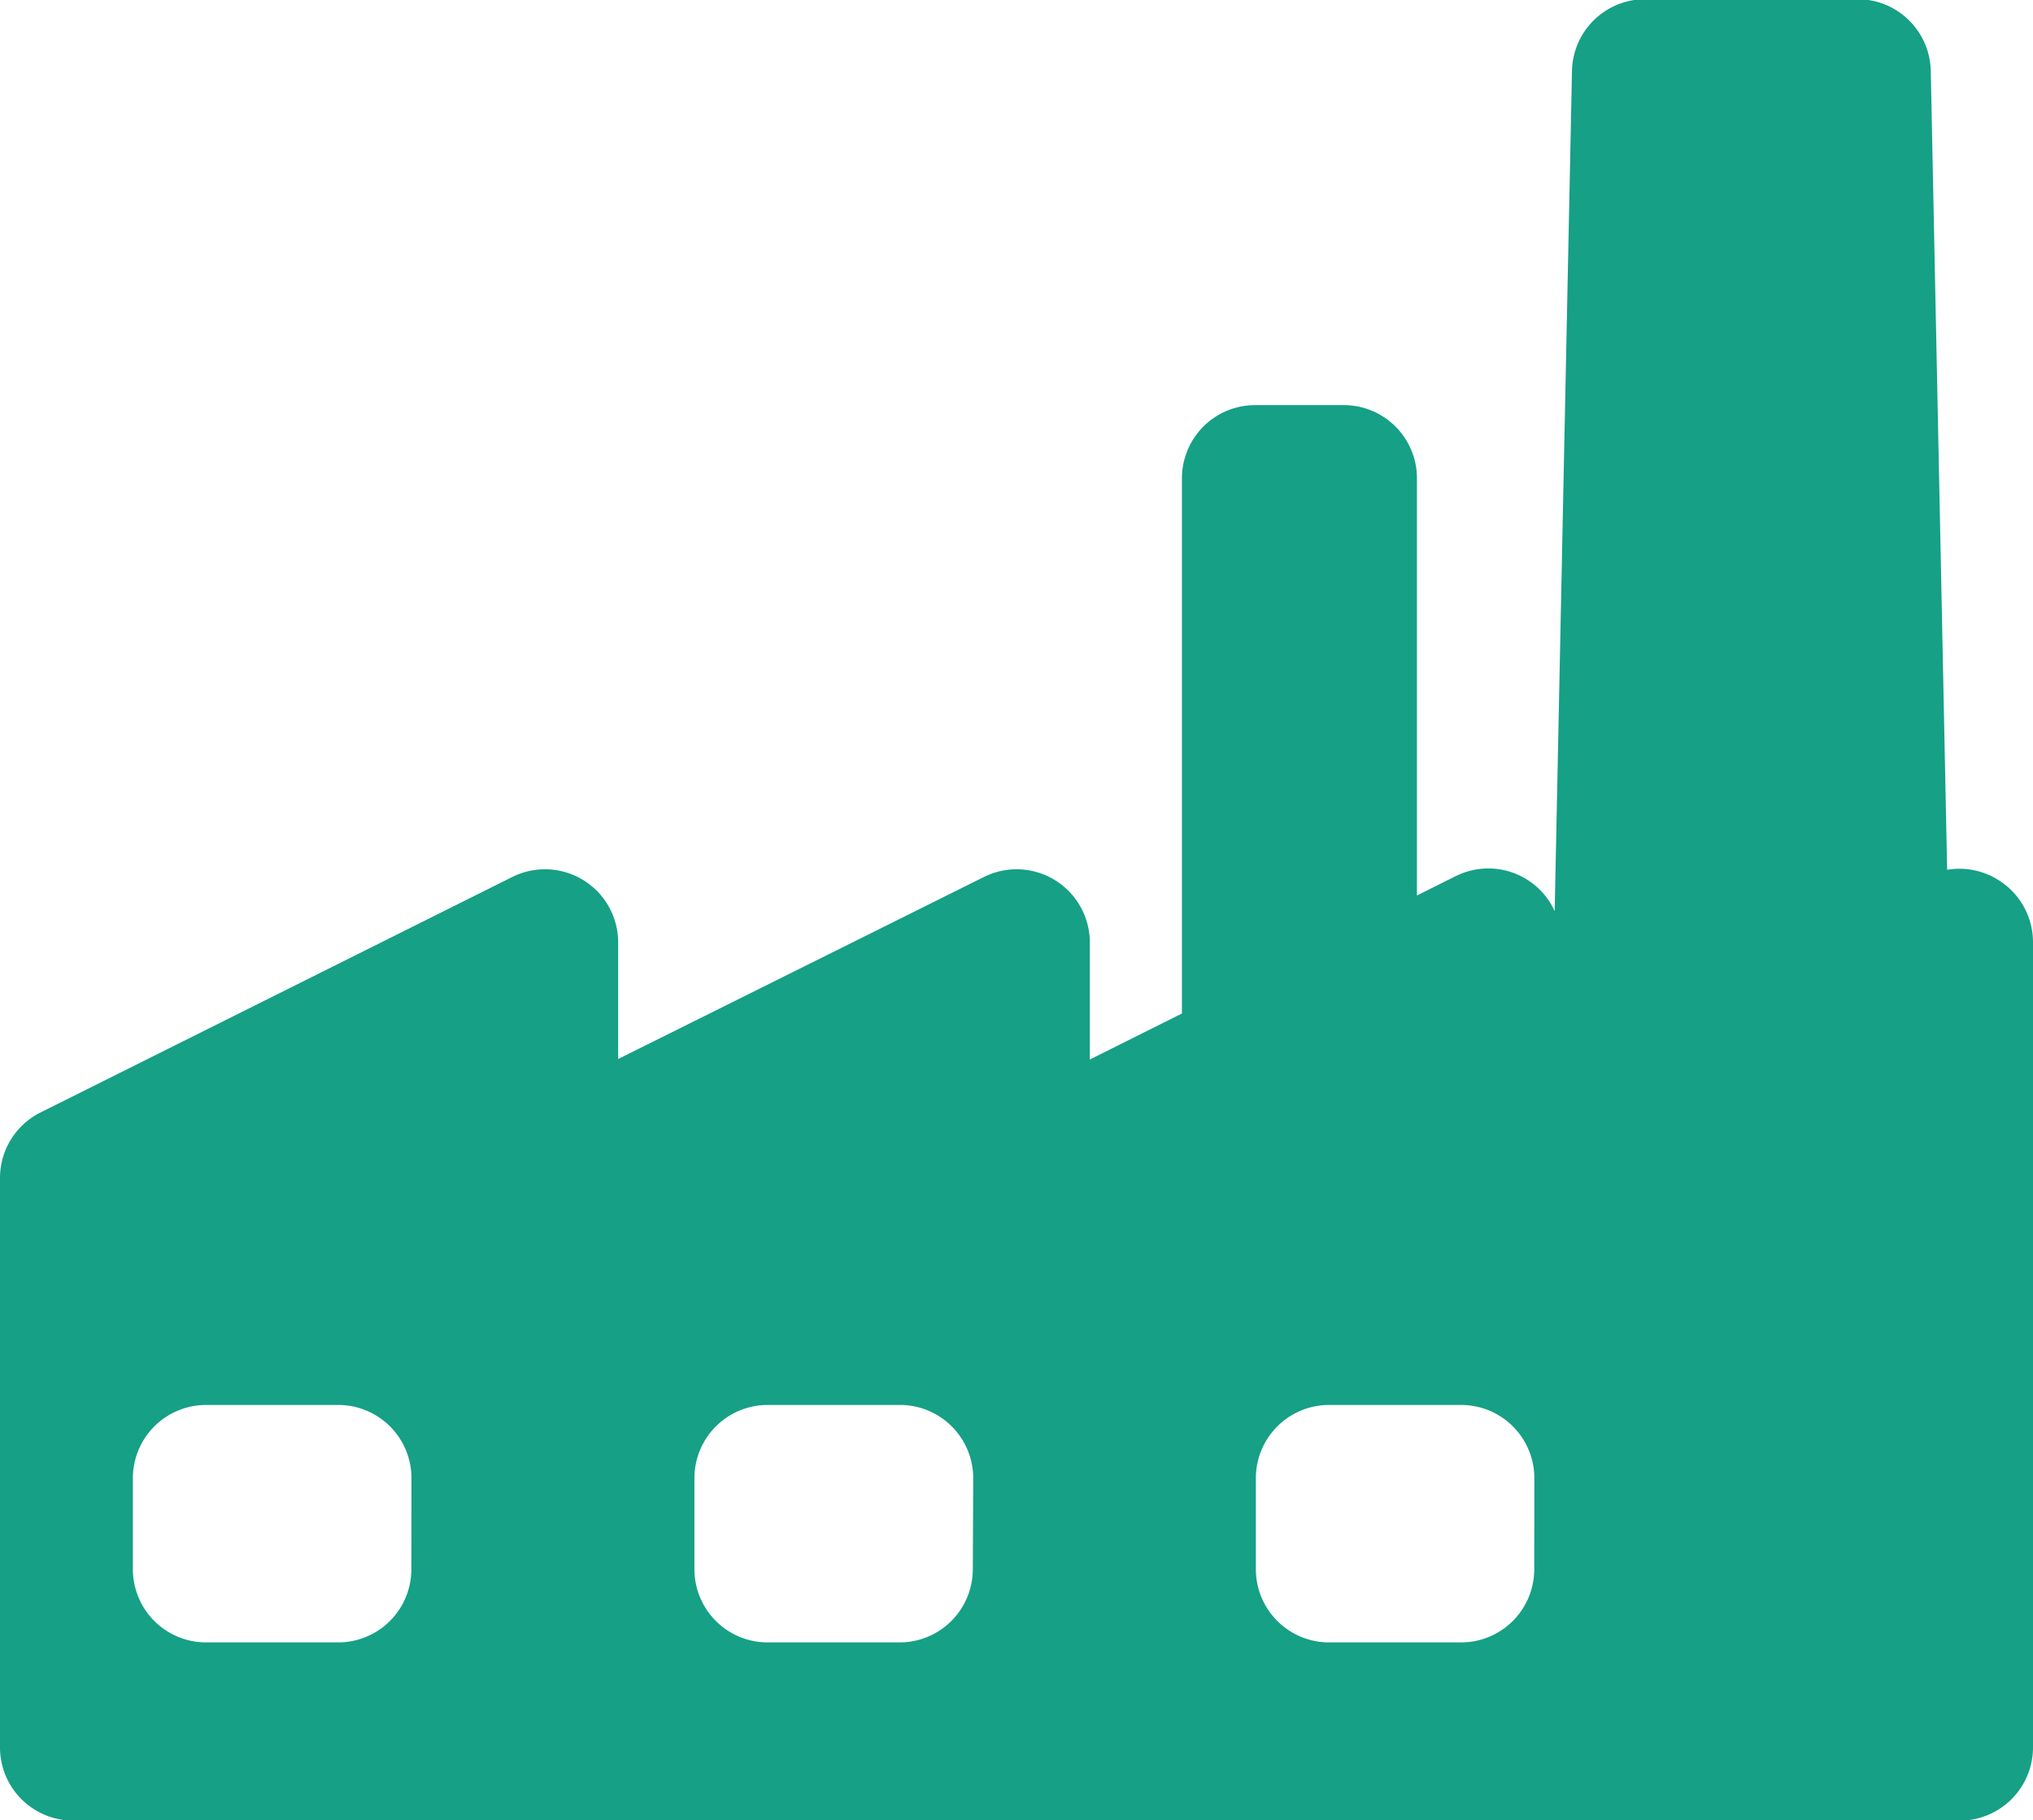 <svg xmlns="http://www.w3.org/2000/svg" width="20.104" height="18" viewBox="0 0 20.104 18">
    <defs>
        <style>
            .cls-1{fill:#16a085}
        </style>
    </defs>
    <path id="factory_2_" d="M19.76 19.6a.723.723 0 0 0-.505-.1l-.162-7.9a.724.724 0 0 0-.724-.709h-2.1a.724.724 0 0 0-.724.709l-.171 8.309a.721.721 0 0 0-.979-.346l-.383.191v-4.125a.724.724 0 0 0-.724-.724h-.876a.724.724 0 0 0-.724.724v5.292l-.911.455v-1.157a.724.724 0 0 0-1.047-.648l-3.617 1.8v-1.152a.724.724 0 0 0-1.047-.648L.4 21.9a.724.724 0 0 0-.4.648v5.63a.724.724 0 0 0 .724.724H19.38a.724.724 0 0 0 .724-.724v-7.959a.724.724 0 0 0-.344-.619zM4.068 26.416a.724.724 0 0 1-.724.724H2.038a.724.724 0 0 1-.724-.724v-.9a.724.724 0 0 1 .724-.724h1.307a.724.724 0 0 1 .724.724zm5.552 0a.724.724 0 0 1-.724.724H7.591a.724.724 0 0 1-.724-.724v-.9a.724.724 0 0 1 .724-.724H8.9a.724.724 0 0 1 .724.724zm5.552 0a.724.724 0 0 1-.724.724h-1.305a.724.724 0 0 1-.724-.724v-.9a.724.724 0 0 1 .724-.724h1.306a.724.724 0 0 1 .724.724z" class="cls-1" data-name="factory (2)" transform="translate(0 -10.899)"/>
</svg>

